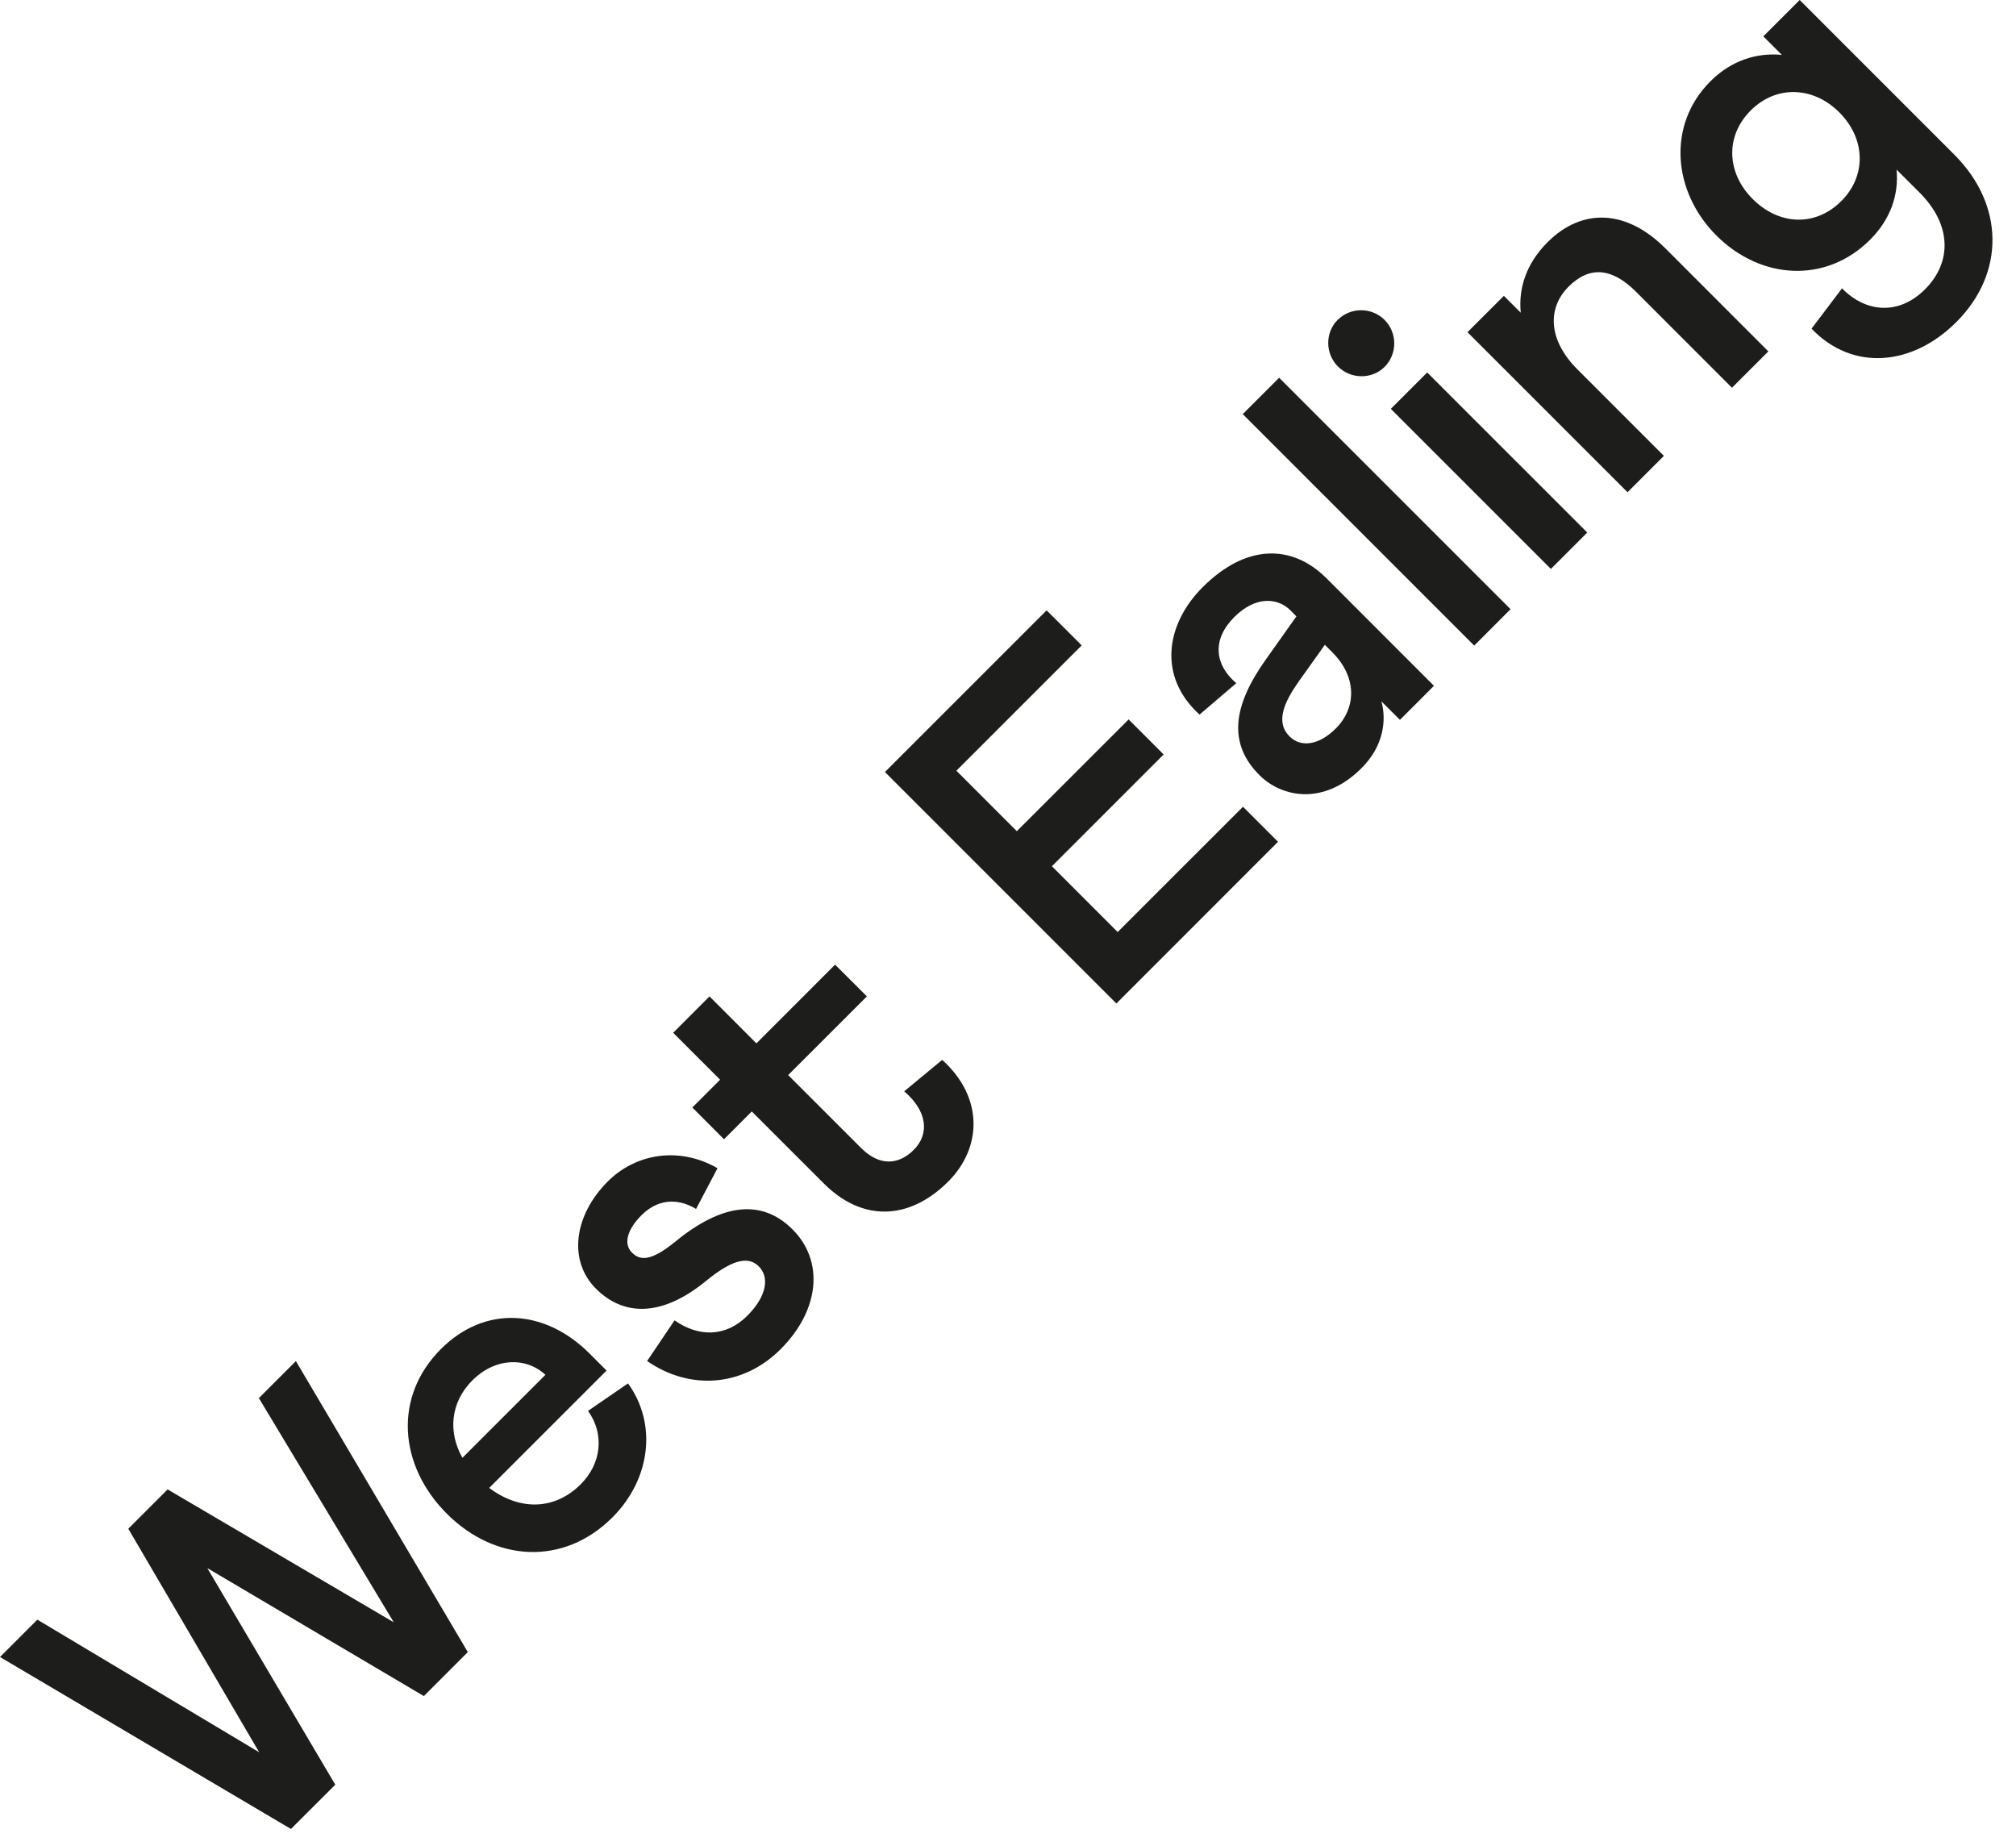 <?xml version="1.0" encoding="utf-8"?>
<svg width="83px" height="76px" viewBox="0 0 83 76" version="1.1" xmlns:xlink="http://www.w3.org/1999/xlink" xmlns="http://www.w3.org/2000/svg">
  <path d="M1.538 10.645L10.671 16.104L5.282 6.902L6.9 5.283L16.212 10.754L10.658 1.525L12.182 0L19.26 11.98L17.451 13.791L8.535 8.522L13.804 17.439L11.979 19.262L0 12.183L1.538 10.645Z" transform="translate(0 56.032)" id="Fill-203" fill="#1D1D1B" fill-rule="evenodd" stroke="none" />
  <path d="M5.666 2.343C4.877 1.607 3.61 1.621 2.657 2.573C1.757 3.472 1.647 4.697 2.249 5.759L5.666 2.343ZM1.363 1.282C3.175 -0.53 5.637 -0.38 7.488 1.471L8.183 2.167L3.351 6.999C4.643 7.965 6.074 7.896 7.121 6.847C7.966 6.004 8.113 4.793 7.42 3.827L9.067 2.696C10.279 4.371 9.992 6.644 8.428 8.209C6.412 10.224 3.596 10.047 1.607 8.06C-0.366 6.086 -0.609 3.255 1.363 1.282L1.363 1.282Z" transform="translate(16.789 54.255)" id="Fill-205" fill="#1D1D1B" fill-rule="evenodd" stroke="none" />
  <path d="M3.968 6.796C4.961 7.49 6.077 7.49 6.964 6.605C7.778 5.788 7.876 5.013 7.438 4.576C7.071 4.209 6.485 4.168 5.261 5.175C3.48 6.632 1.898 6.66 0.729 5.489C-0.415 4.345 -0.184 2.48 1.219 1.077C2.39 -0.092 4.185 -0.364 5.736 0.533L4.854 2.208C4.035 1.719 3.233 1.84 2.607 2.467C2.036 3.038 1.845 3.638 2.213 4.004C2.537 4.332 2.974 4.386 3.981 3.569C5.967 1.936 7.589 1.814 8.826 3.052C10.146 4.373 9.929 6.387 8.338 7.979C6.773 9.544 4.593 9.682 2.838 8.47L3.968 6.796Z" transform="translate(23.804 47.56)" id="Fill-207" fill="#1D1D1B" fill-rule="evenodd" stroke="none" />
  <path d="M0.789 5.881L1.932 4.737L0 2.805L1.495 1.307L3.427 3.241L6.666 0L7.975 1.307L4.734 4.546L7.744 7.555C8.479 8.29 9.268 8.262 9.907 7.623C10.561 6.969 10.465 6.03 9.512 5.214L11.076 3.921C12.782 5.457 12.725 7.527 11.324 8.93C9.702 10.549 7.77 10.577 6.205 9.011L3.236 6.044L2.093 7.188L0.789 5.881Z" transform="translate(27.715 39.712)" id="Fill-209" fill="#1D1D1B" fill-rule="evenodd" stroke="none" />
  <path d="M0 6.656L6.657 0L8.101 1.443L2.942 6.602L5.43 9.092L10.033 4.491L11.475 5.934L6.874 10.535L9.582 13.244L14.741 8.086L16.184 9.528L9.529 16.185L0 6.656Z" transform="translate(36.433 25.126)" id="Fill-211" fill="#1D1D1B" fill-rule="evenodd" stroke="none" />
  <path d="M6.771 7.205C7.641 6.333 7.627 5.068 6.633 4.074L6.32 3.761L5.233 5.286C4.661 6.101 4.267 6.933 4.865 7.53C5.34 8.007 6.089 7.885 6.771 7.205M3.885 4.372L5.149 2.59L4.906 2.344C4.347 1.787 3.434 1.773 2.592 2.617C1.679 3.528 1.762 4.563 2.673 5.34L1.161 6.633C-0.607 5.026 -0.185 2.862 1.285 1.393C3.08 -0.405 4.972 -0.391 6.39 1.024L10.812 5.448L9.412 6.85L8.649 6.089C8.867 6.878 8.731 7.94 7.83 8.837C6.28 10.389 4.552 10.049 3.625 9.123C2.318 7.818 2.538 6.265 3.885 4.372" transform="translate(48.225 22.785)" id="Fill-213" fill="#1D1D1B" fill-rule="evenodd" stroke="none" />
  <path d="M0 1.497L1.498 0L11.025 9.528L9.529 11.026L0 1.497Z" transform="translate(51.165 15.551)" id="Fill-215" fill="#1D1D1B" fill-rule="evenodd" stroke="none" />
  <path d="M2.577 4.06L4.075 2.562L10.665 9.151L9.167 10.649L2.577 4.06ZM0.387 0.398C0.919 -0.133 1.789 -0.133 2.32 0.398C2.851 0.93 2.851 1.8 2.32 2.332C1.805 2.848 0.932 2.848 0.401 2.316C-0.131 1.786 -0.131 0.915 0.387 0.398L0.387 0.398Z" transform="translate(54.684 12.772)" id="Fill-217" fill="#1D1D1B" fill-rule="evenodd" stroke="none" />
  <path d="M0 4.718L1.498 3.221L2.193 3.915C2.096 2.92 2.41 1.901 3.295 1.015C4.751 -0.441 6.576 -0.305 8.141 1.26L12.387 5.508L10.889 7.005L6.93 3.044C5.948 2.063 5.024 1.982 4.165 2.839C3.253 3.752 3.35 5.072 4.52 6.242L8.087 9.81L6.589 11.306L0 4.718Z" transform="translate(60.417 8.958)" id="Fill-219" fill="#1D1D1B" fill-rule="evenodd" stroke="none" />
  <path d="M6.623 8.276C7.67 7.227 7.616 5.702 6.539 4.627C5.466 3.551 3.939 3.498 2.892 4.546C1.83 5.607 1.898 7.119 2.973 8.194C4.049 9.27 5.547 9.351 6.623 8.276M1.23 3.348C2.103 2.476 3.15 2.163 4.173 2.259L3.41 1.497L4.908 0L11.277 6.37C13.333 8.426 13.373 11.243 11.357 13.258C9.549 15.068 7.085 15.3 5.396 13.53L6.65 11.87C7.616 12.863 8.977 12.999 10.067 11.911C11.183 10.794 11.167 9.255 9.85 7.935L8.896 6.983C8.991 8.003 8.662 9.011 7.806 9.869C5.995 11.679 3.314 11.529 1.475 9.692C-0.321 7.895 -0.564 5.144 1.23 3.348" transform="translate(69.187 0)" id="Fill-221" fill="#1D1D1B" fill-rule="evenodd" stroke="none" />
</svg>